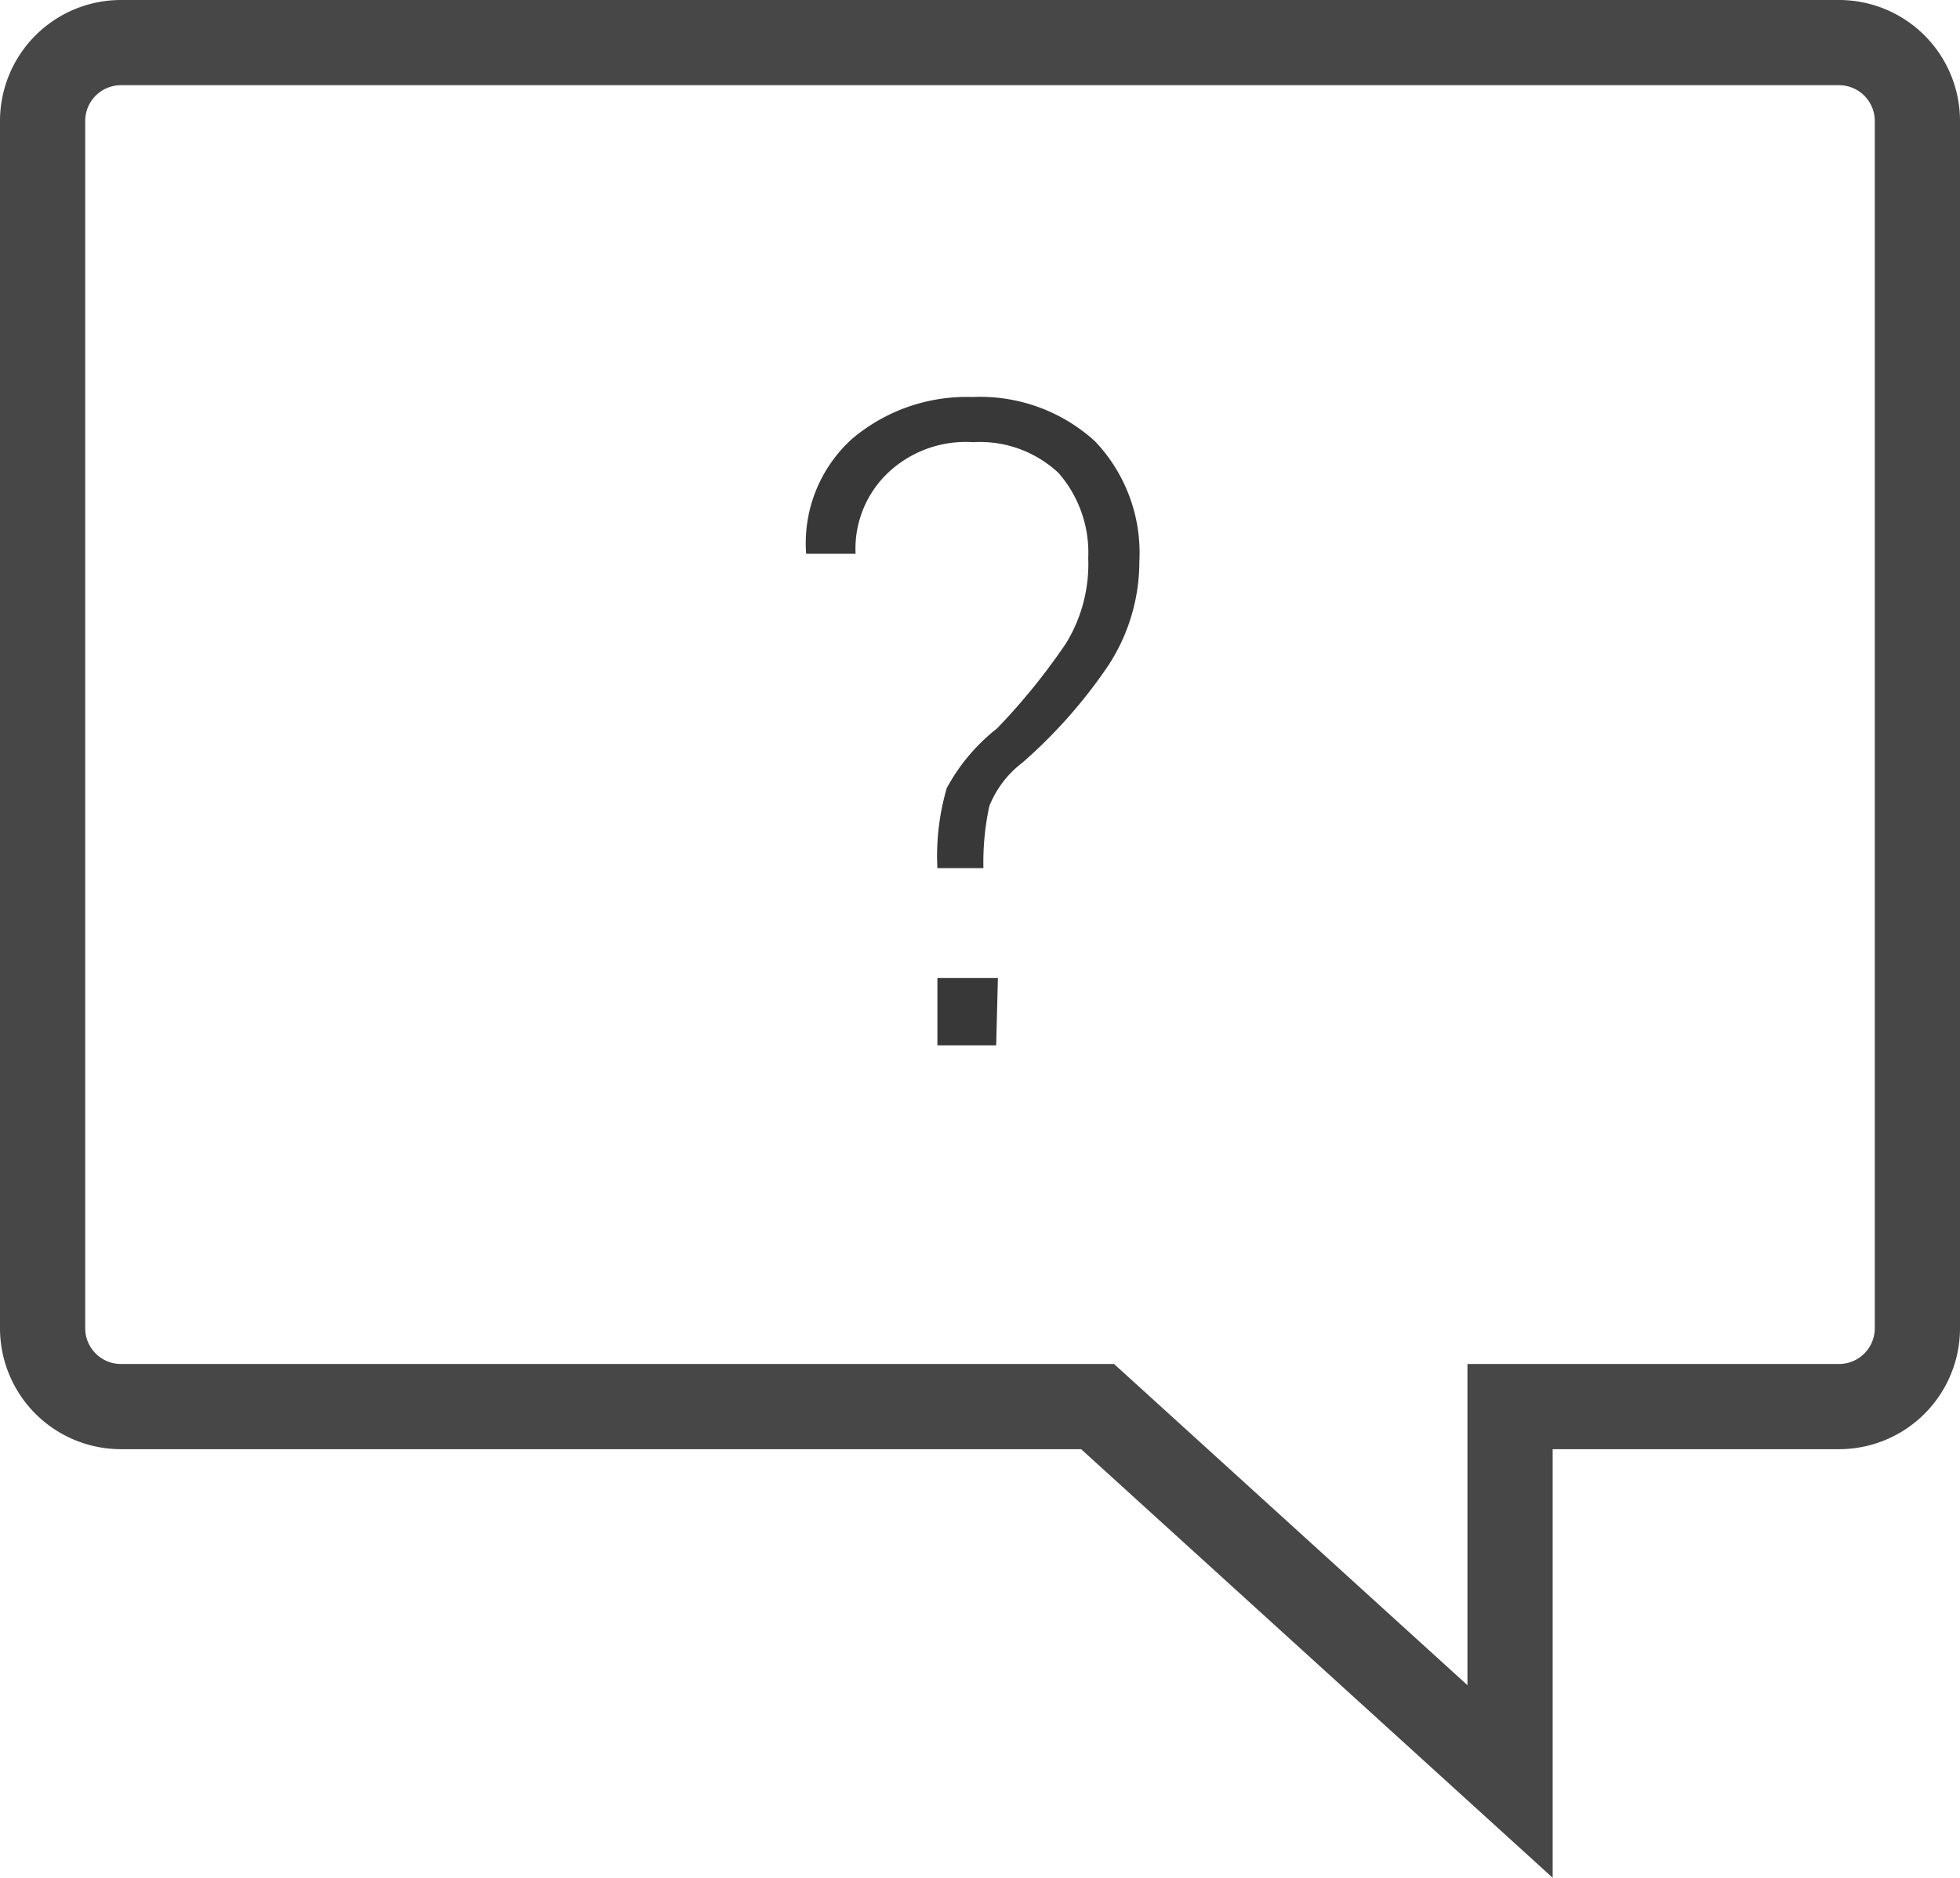 <svg xmlns="http://www.w3.org/2000/svg" viewBox="0 0 23 22.04">
    <defs>
        <style>
            .cls-1{fill:none;stroke:#474747;stroke-miterlimit:10}.cls-2{fill:#383838}
        </style>
    </defs>
    <g id="Layer_2" data-name="Layer 2">
        <g id="Thunder_ADC" data-name="Thunder ADC">
            <g id="Row_1" data-name="Row 1">
                <g id="Support">
                    <path d="M1.42.5h20.16a.92.92 0 0 1 .92.92v14.17a.92.92 0 0 1-.92.92h-3.86v4.4l-4.84-4.4H1.42a.92.92 0 0 1-.92-.92V1.42A.92.92 0 0 1 1.42.5z" class="cls-1"/>
                    <path d="M11 10.19a2.85 2.85 0 0 1 .11-.94 2.25 2.25 0 0 1 .59-.7 7.46 7.46 0 0 0 .81-1 1.78 1.78 0 0 0 .26-1 1.42 1.42 0 0 0-.35-1 1.35 1.35 0 0 0-1-.36 1.33 1.33 0 0 0-1 .36 1.23 1.23 0 0 0-.38.95h-.58A1.65 1.65 0 0 1 10 5.15a2.08 2.08 0 0 1 1.41-.49 2 2 0 0 1 1.44.52 1.9 1.9 0 0 1 .52 1.41A2.23 2.23 0 0 1 13 7.82a5.92 5.92 0 0 1-1 1.13 1.2 1.2 0 0 0-.39.51 3.12 3.12 0 0 0-.07.73zm.69 2.08H11v-.79h.71z" class="cls-2"/>
                </g>
            </g>
        </g>
    </g>
</svg>
